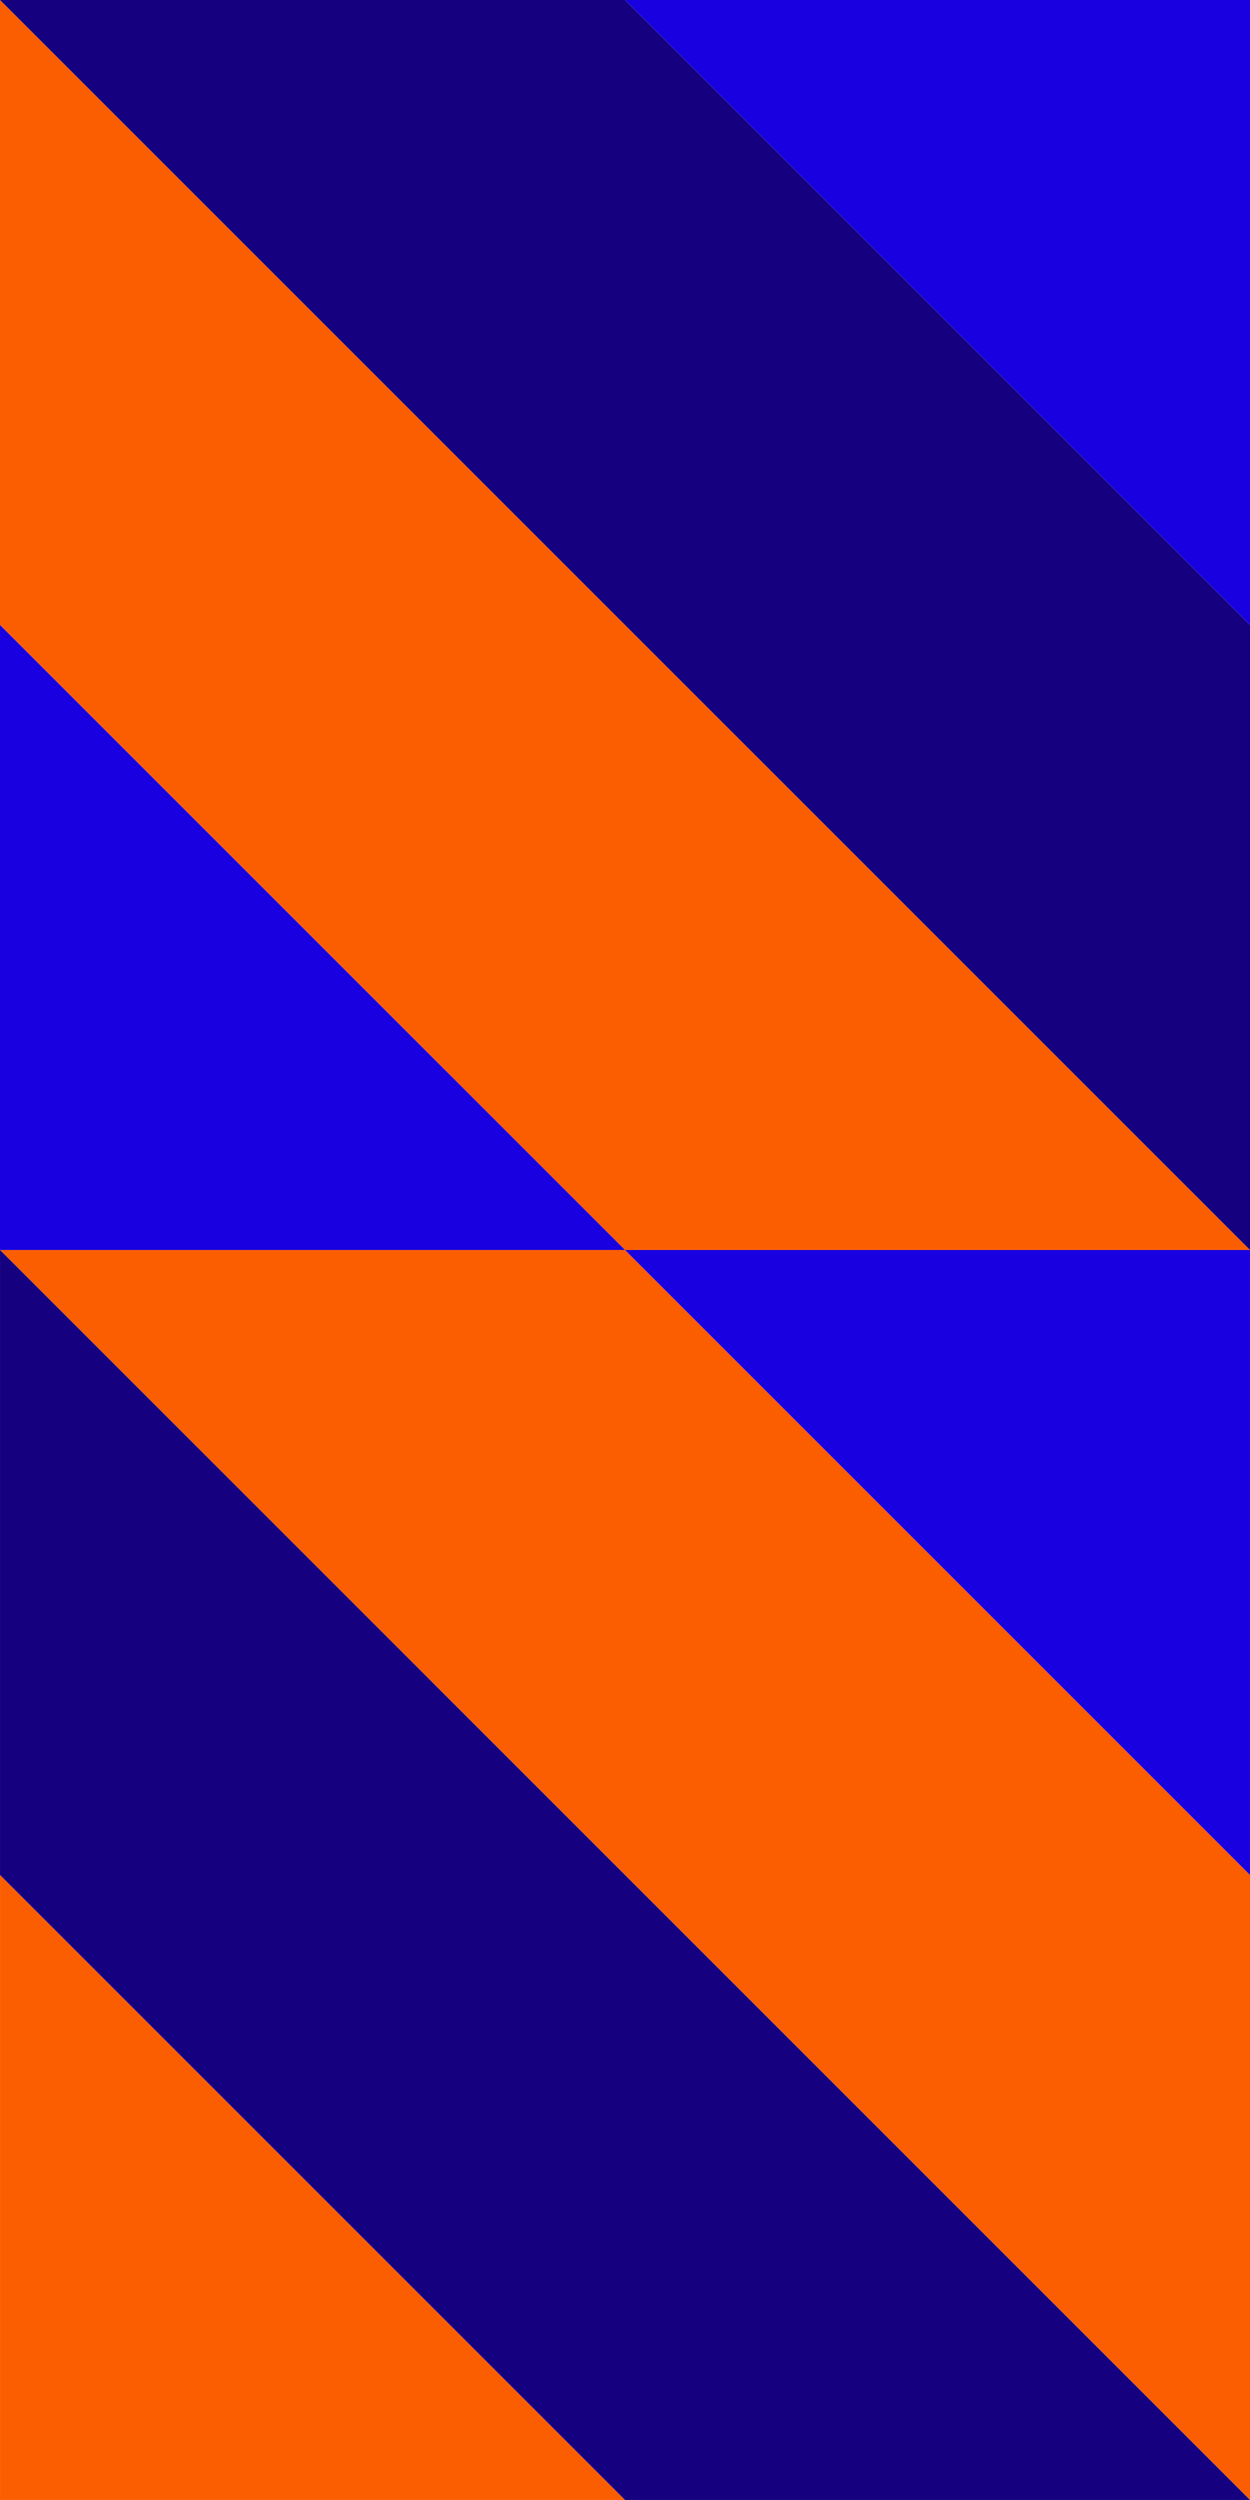 <svg xmlns="http://www.w3.org/2000/svg" width="124.877" height="249.75" viewBox="0 0 124.877 249.75">
  <g id="Group_84596" data-name="Group 84596" transform="translate(6086.875 -5659.001)">
    <g id="Group_84594" data-name="Group 84594" transform="translate(-6086.873 5908.751) rotate(-90)">
      <path id="Path_59493" data-name="Path 59493" d="M0,0V62.437L62.438,0Z" fill="#fb5e00"/>
      <path id="Path_59494" data-name="Path 59494" d="M0,124.873H62.438l62.438-62.437V0h0Z" transform="translate(0.001 0.001)" fill="#fb5e00"/>
      <path id="Path_59495" data-name="Path 59495" d="M0,62.438H62.439V0Z" transform="translate(62.437 62.436)" fill="#1800e1"/>
      <path id="Path_59496" data-name="Path 59496" d="M62.437,0,0,62.436v62.437L124.875,0Z" transform="translate(0)" fill="#150080"/>
    </g>
    <g id="Group_84595" data-name="Group 84595" transform="translate(-5961.998 5783.875) rotate(180)">
      <path id="Path_59493-2" data-name="Path 59493" d="M0,62.437V0L62.438,62.437Z" transform="translate(0 62.437)" fill="#1800e1"/>
      <path id="Path_59494-2" data-name="Path 59494" d="M0,0H62.438l62.438,62.437v62.436h0Z" transform="translate(0.001 0)" fill="#fb5e00"/>
      <path id="Path_59495-2" data-name="Path 59495" d="M0,0H62.439V62.438Z" transform="translate(62.438 0)" fill="#1800e1"/>
      <path id="Path_59496-2" data-name="Path 59496" d="M62.437,124.873,0,62.437V0L124.875,124.873Z" transform="translate(0 0.001)" fill="#150080"/>
    </g>
  </g>
</svg>

